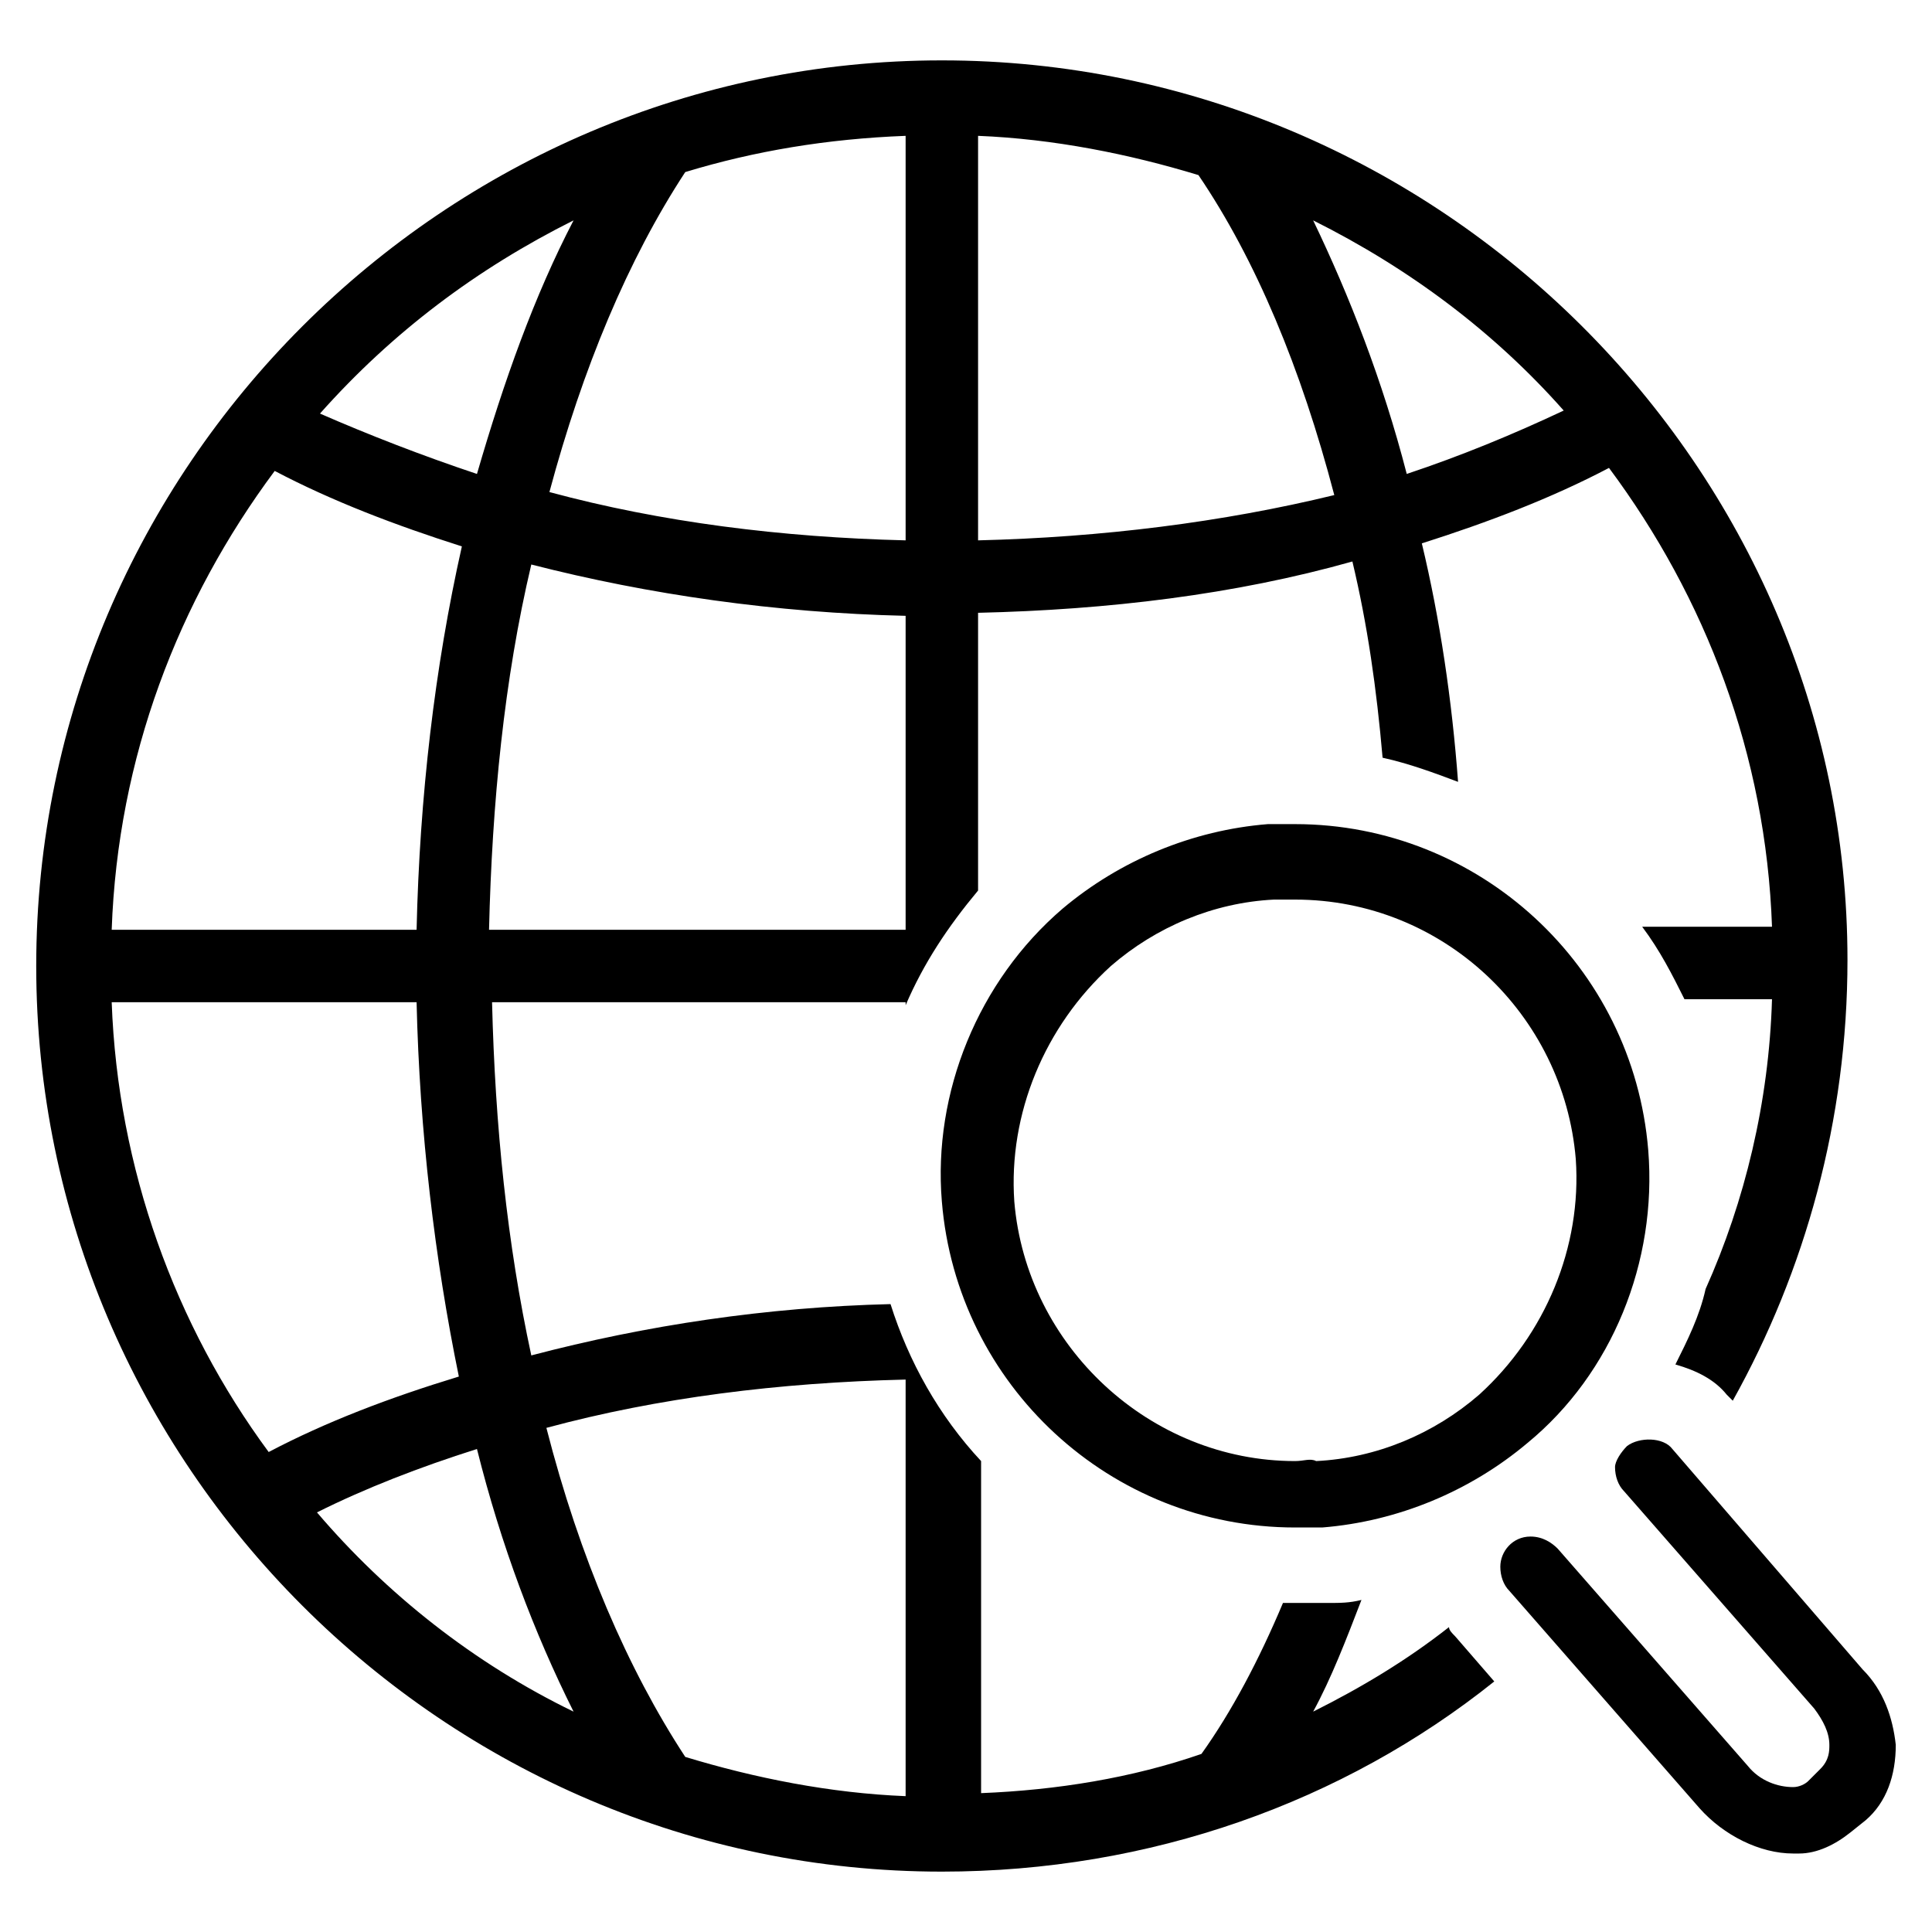 <svg xmlns="http://www.w3.org/2000/svg" xmlns:xlink="http://www.w3.org/1999/xlink" version="1.1" x="0px" y="0px" viewBox="0 0 64 64" enable-background="new 0 0 64 64" xml:space="preserve"><g><path fill="#000000" d="M31.2,2c-16.5,0-30,13.5-30,30c0,16.5,13.5,30,30,30c6.9,0,13.3-2.3,18.3-6.3l-1.3-1.5   C48.1,54.1,48,54,48,53.9c-1.4,1.1-2.9,2-4.5,2.8c0.6-1.1,1.1-2.4,1.6-3.7c-0.4,0.1-0.7,0.1-1.1,0.1c-0.3,0-0.6,0-0.9,0h-0.1   c-0.2,0-0.4,0-0.5,0c-0.8,1.9-1.7,3.6-2.7,5c-2.3,0.8-4.8,1.2-7.3,1.3v-11c-1.4-1.5-2.4-3.3-3-5.2c-4.1,0.1-8.1,0.7-11.9,1.7   c-0.8-3.7-1.2-7.6-1.3-11.7H30v0.1c0.6-1.4,1.4-2.6,2.4-3.8v-9.2c4.3-0.1,8.5-0.6,12.4-1.7c0.5,2.1,0.8,4.2,1,6.5   c0.9,0.2,1.7,0.5,2.5,0.8c-0.2-2.7-0.6-5.4-1.2-7.9c2.2-0.7,4.3-1.5,6.2-2.5c3.2,4.3,5.2,9.5,5.4,15.2h-4.3c0.6,0.8,1,1.6,1.4,2.4   h2.9c-0.1,3.4-0.9,6.7-2.2,9.6c-0.2,0.9-0.6,1.7-1,2.5c0.7,0.2,1.3,0.5,1.7,1l0.2,0.2c2.4-4.3,3.8-9.3,3.8-14.6   C61.2,15.5,47.7,2,31.2,2z M9.1,15.6c1.9,1,4,1.8,6.2,2.5c-0.9,4-1.4,8.3-1.5,12.7H3.7C3.9,25.1,5.9,19.9,9.1,15.6z M8.9,48.1   c-3.1-4.2-5-9.4-5.2-14.9h10.1c0.1,4.3,0.6,8.5,1.4,12.4C12.9,46.3,10.8,47.1,8.9,48.1z M30,45.7v13.8c-2.5-0.1-5-0.6-7.3-1.3   c-1.9-2.9-3.5-6.6-4.6-10.9C21.8,46.3,25.8,45.8,30,45.7z M19,56.7c-3.3-1.6-6.2-3.9-8.5-6.6c1.6-0.8,3.4-1.5,5.3-2.1   C16.6,51.2,17.7,54.1,19,56.7z M15.8,15.7c-1.8-0.6-3.6-1.3-5.2-2C13,11,15.8,8.9,19,7.3C17.7,9.8,16.7,12.6,15.8,15.7z M30,30.8   H16.2c0.1-4.2,0.5-8.3,1.4-12.1c3.9,1,8.1,1.6,12.4,1.7V30.8z M30,17.9c-4.1-0.1-8.1-0.6-11.8-1.6c1.1-4.1,2.6-7.7,4.5-10.6   C25,5,27.4,4.6,30,4.5V17.9z M32.4,17.9V4.5c2.5,0.1,5,0.6,7.3,1.3c1.9,2.8,3.4,6.4,4.5,10.6C40.5,17.3,36.5,17.8,32.4,17.9z    M46.6,15.7c-0.8-3.1-1.9-5.9-3.1-8.4c3.2,1.6,6,3.7,8.3,6.3C50.1,14.4,48.4,15.1,46.6,15.7z"></path><path fill="#000000" d="M54.6,38.1c-0.5-6.1-5.6-10.8-11.7-10.8c-0.3,0-0.6,0-0.9,0c-2.5,0.2-4.9,1.2-6.8,2.8   c-2.8,2.4-4.3,6.1-4,9.7c0.5,6.1,5.6,10.8,11.7,10.8l0.1,0c0.3,0,0.5,0,0.8,0c2.5-0.2,4.9-1.2,6.8-2.8   C53.4,45.5,54.9,41.8,54.6,38.1z M42.9,48.4c-4.8,0-8.9-3.8-9.3-8.6c-0.2-2.9,1-5.8,3.2-7.8c1.5-1.3,3.4-2.1,5.4-2.2   c0.2,0,0.5,0,0.7,0c4.9,0,8.9,3.8,9.3,8.6c0.2,2.9-1,5.8-3.2,7.8c-1.5,1.3-3.4,2.1-5.4,2.2C43.4,48.3,43.2,48.4,42.9,48.4   L42.9,48.4z"></path><path fill="#000000" d="M55.4,48c-0.3-0.4-1.1-0.4-1.5-0.1c-0.2,0.2-0.4,0.5-0.4,0.7c0,0.3,0.1,0.6,0.3,0.8l6.3,7.2   c0.3,0.4,0.5,0.8,0.5,1.2c0,0.2,0,0.5-0.3,0.8L59.9,59c-0.1,0.1-0.3,0.2-0.5,0.2c-0.5,0-1.1-0.2-1.5-0.7l-6.3-7.2   c-0.2-0.2-0.5-0.4-0.9-0.4c-0.6,0-1,0.5-1,1c0,0.3,0.1,0.6,0.3,0.8l6.3,7.2c0.8,0.9,2,1.5,3.1,1.5c0.1,0,0.1,0,0.2,0   c0.6,0,1.2-0.3,1.7-0.7l-0.3-0.3l0.3,0.3l0.5-0.4c0.7-0.6,1-1.5,1-2.5c-0.1-0.9-0.4-1.8-1.1-2.5L55.4,48z"></path></g></svg>